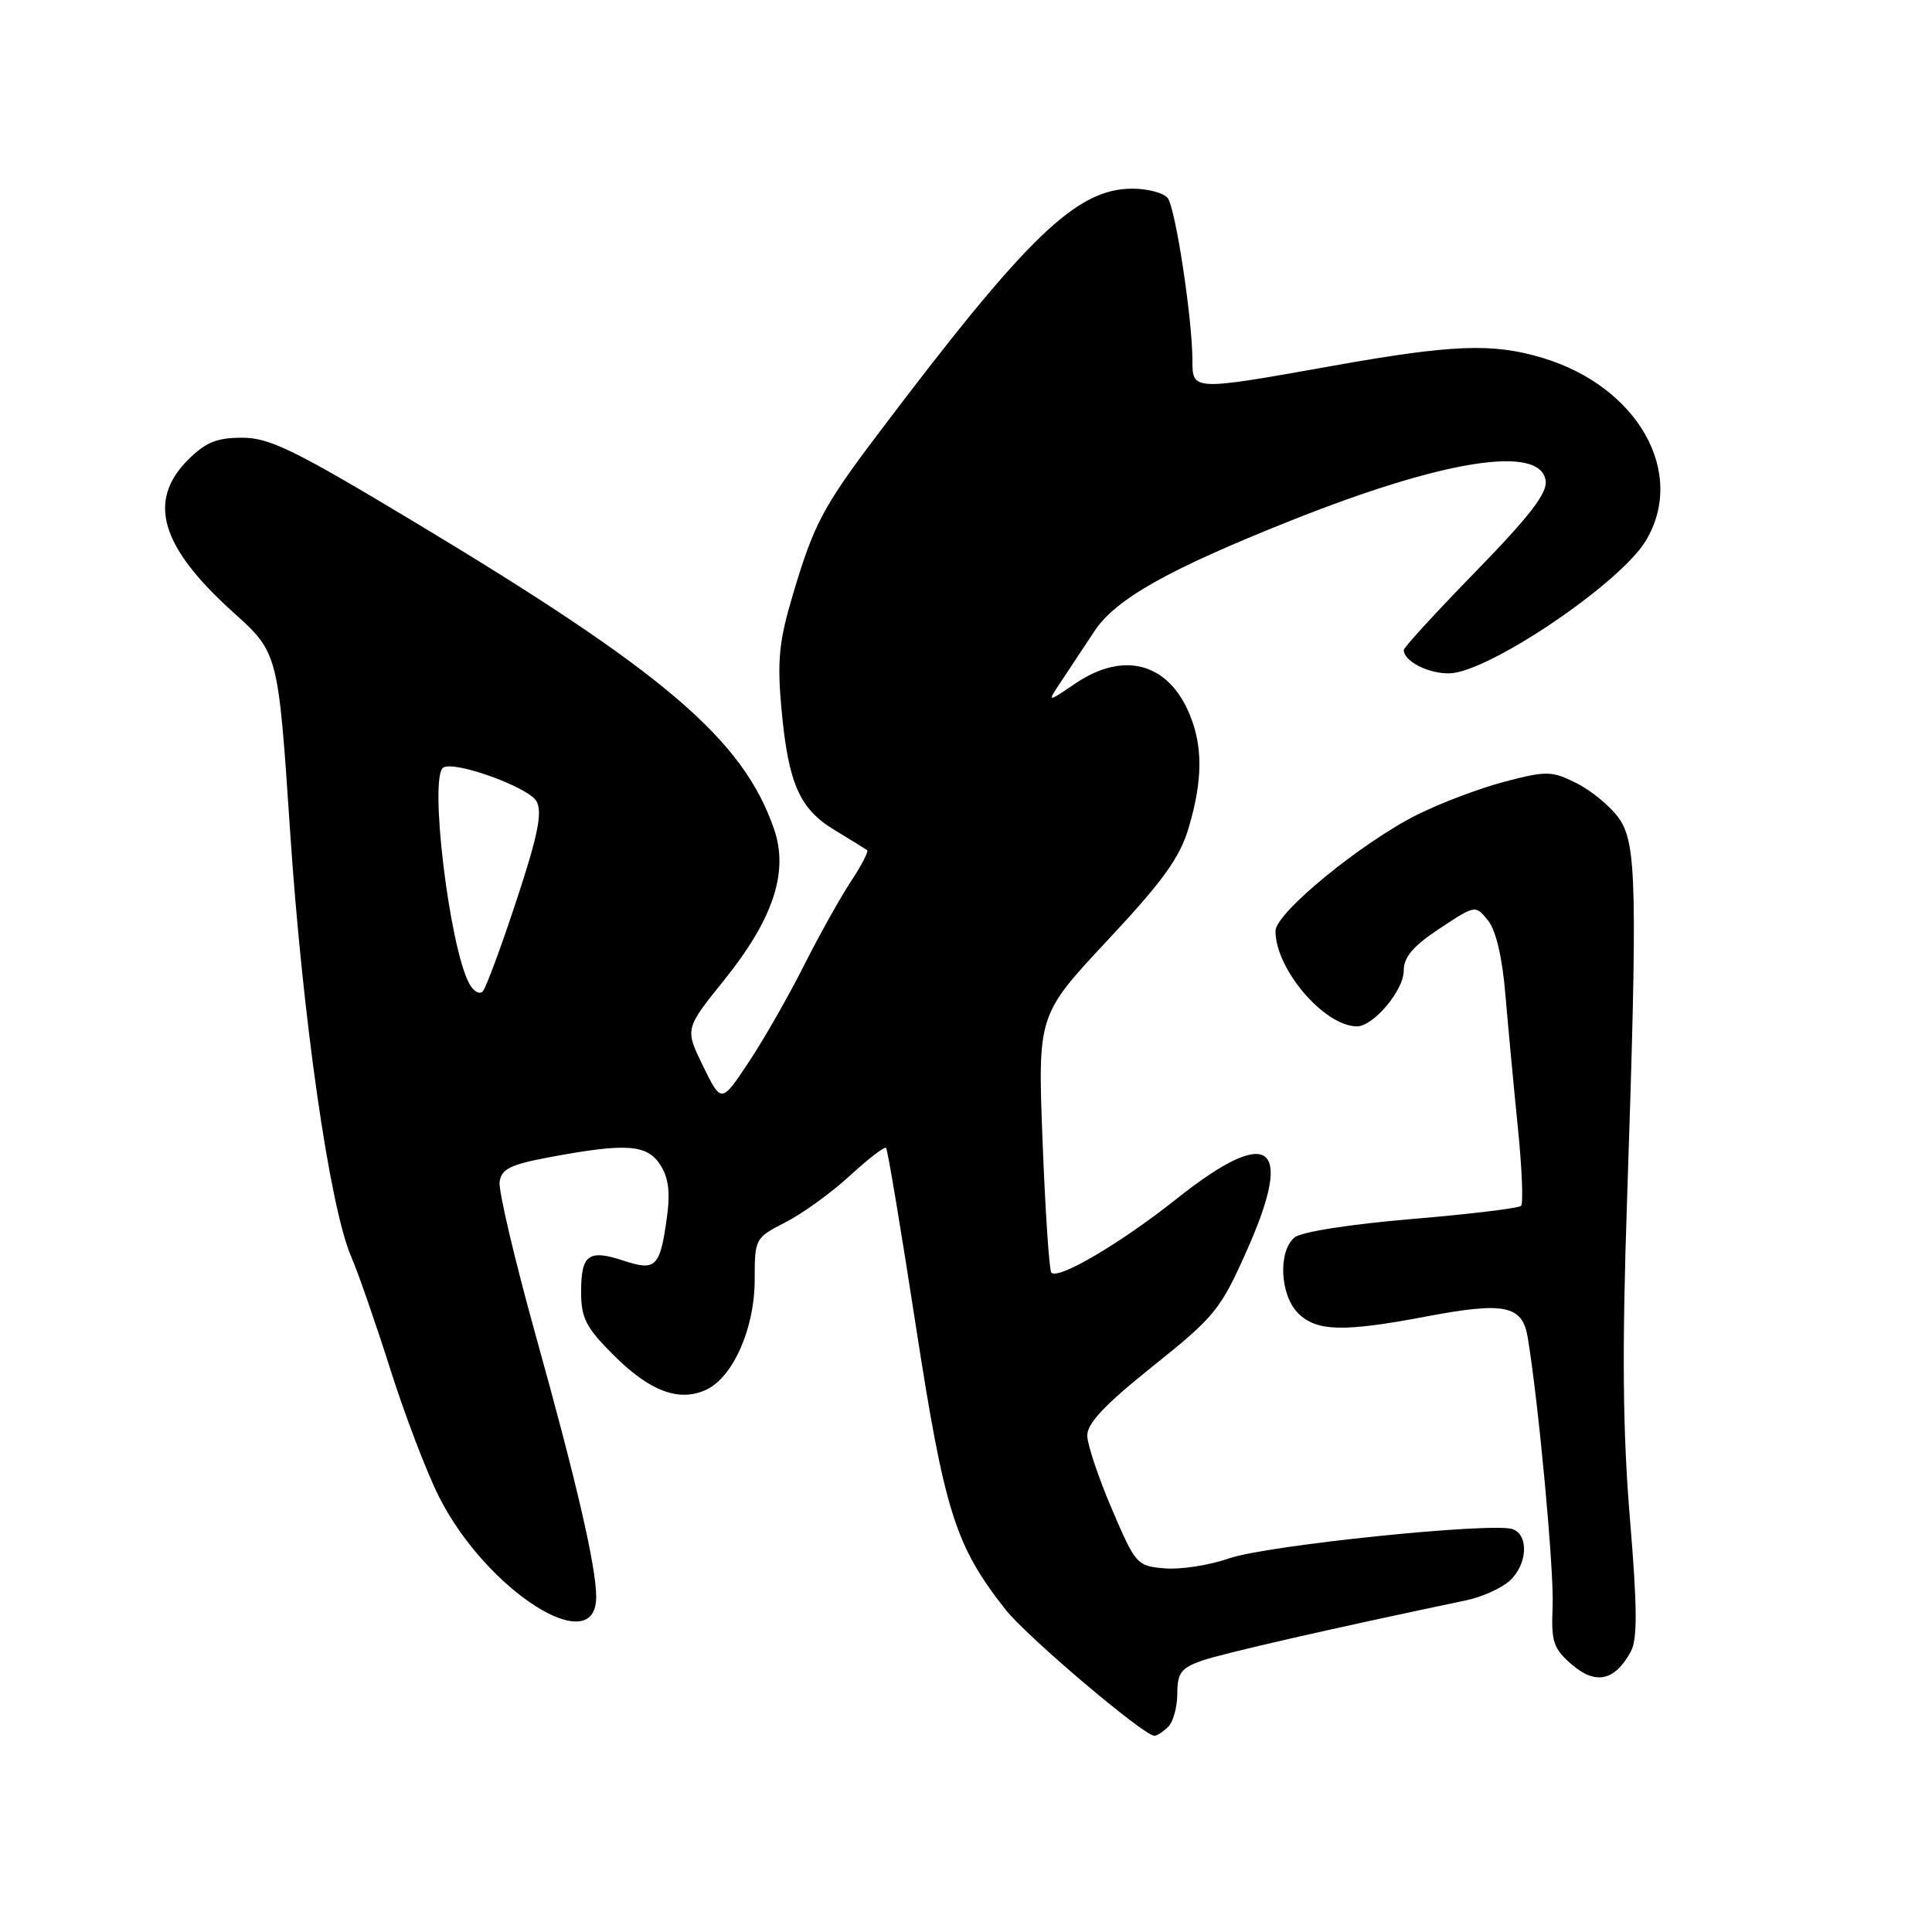 <?xml version="1.0" encoding="UTF-8" standalone="no"?>
<!DOCTYPE svg PUBLIC "-//W3C//DTD SVG 1.1//EN" "http://www.w3.org/Graphics/SVG/1.1/DTD/svg11.dtd" >
<svg xmlns="http://www.w3.org/2000/svg" xmlns:xlink="http://www.w3.org/1999/xlink" version="1.1" viewBox="0 0 256 256">
 <g >
 <path fill="currentColor"
d=" M 154.80 228.80 C 155.46 228.14 156.00 226.16 156.00 224.40 C 156.00 221.69 156.50 221.02 159.25 220.05 C 161.95 219.10 176.17 215.85 194.28 212.05 C 196.36 211.61 198.94 210.46 200.03 209.47 C 202.37 207.35 202.62 203.45 200.47 202.63 C 197.94 201.66 167.84 204.75 162.83 206.50 C 160.27 207.40 156.45 207.99 154.36 207.82 C 150.65 207.51 150.47 207.31 147.35 200.00 C 145.58 195.88 144.11 191.50 144.07 190.27 C 144.02 188.63 146.31 186.19 152.76 181.03 C 161.04 174.40 161.73 173.55 165.31 165.47 C 171.55 151.41 168.20 149.07 155.88 158.87 C 148.53 164.71 140.26 169.59 139.31 168.64 C 139.03 168.36 138.51 160.57 138.15 151.32 C 137.50 134.50 137.50 134.50 146.75 124.60 C 154.11 116.73 156.32 113.67 157.51 109.67 C 159.37 103.39 159.40 98.89 157.61 94.60 C 154.77 87.81 148.88 86.24 142.50 90.56 C 138.72 93.13 138.72 93.13 140.61 90.29 C 141.65 88.73 143.62 85.75 145.00 83.66 C 147.82 79.38 154.74 75.48 171.05 68.98 C 191.35 60.89 204.13 58.89 204.81 63.70 C 205.05 65.33 202.68 68.40 195.57 75.70 C 190.32 81.09 186.01 85.78 186.01 86.13 C 185.99 87.61 189.30 89.30 192.09 89.22 C 197.26 89.07 214.57 77.39 218.04 71.71 C 223.52 62.71 217.08 51.24 204.39 47.42 C 197.78 45.43 192.44 45.64 176.45 48.50 C 158.02 51.79 158.00 51.79 158.00 47.75 C 158.00 42.29 155.76 27.58 154.73 26.25 C 154.19 25.56 152.09 25.00 150.05 25.00 C 142.64 25.00 136.17 31.24 116.34 57.50 C 109.02 67.20 107.84 69.43 105.04 78.86 C 103.22 84.96 102.97 87.53 103.54 93.86 C 104.45 103.82 105.92 107.19 110.64 110.02 C 112.76 111.30 114.68 112.49 114.90 112.65 C 115.11 112.82 114.15 114.69 112.74 116.81 C 111.34 118.93 108.54 123.95 106.51 127.97 C 104.49 131.99 101.20 137.74 99.21 140.74 C 95.58 146.20 95.58 146.20 93.16 141.26 C 90.75 136.33 90.75 136.33 95.91 129.92 C 102.46 121.79 104.53 115.56 102.57 109.87 C 98.47 97.97 88.07 89.09 54.92 69.17 C 39.03 59.62 35.72 58.00 32.09 58.00 C 28.73 58.00 27.24 58.61 24.92 60.92 C 19.47 66.38 21.26 72.44 30.89 81.12 C 36.86 86.50 36.86 86.50 38.43 110.00 C 40.08 134.83 43.66 159.82 46.53 166.50 C 47.48 168.70 49.82 175.45 51.74 181.50 C 53.66 187.55 56.55 195.13 58.18 198.35 C 64.46 210.79 79.00 220.05 79.00 211.60 C 79.00 207.61 76.41 196.41 70.98 176.93 C 68.19 166.90 66.04 157.76 66.20 156.60 C 66.45 154.87 67.64 154.30 73.00 153.30 C 83.00 151.44 85.72 151.64 87.48 154.33 C 88.57 156.00 88.83 157.95 88.38 161.22 C 87.47 167.91 86.92 168.46 82.64 167.05 C 77.98 165.51 77.00 166.23 77.00 171.19 C 77.00 174.66 77.64 175.90 81.30 179.56 C 86.08 184.34 89.95 185.80 93.53 184.17 C 97.12 182.53 100.00 176.04 100.00 169.56 C 100.00 164.11 100.05 164.02 104.10 161.95 C 106.35 160.80 110.19 158.02 112.62 155.78 C 115.05 153.54 117.21 151.89 117.41 152.10 C 117.62 152.32 119.39 162.95 121.36 175.73 C 125.16 200.32 126.58 204.83 133.24 213.28 C 136.05 216.85 151.56 230.00 152.96 230.00 C 153.31 230.00 154.14 229.46 154.80 228.80 Z  M 216.11 218.80 C 216.98 217.17 216.95 212.91 215.97 201.19 C 215.02 189.71 214.92 178.90 215.59 159.12 C 217.00 117.06 216.88 111.66 214.44 108.32 C 213.30 106.77 210.80 104.72 208.87 103.76 C 205.63 102.14 204.93 102.13 199.44 103.56 C 196.17 104.41 190.94 106.38 187.81 107.94 C 180.41 111.64 169.03 120.96 169.01 123.35 C 168.98 128.38 175.46 135.98 179.80 136.00 C 181.98 136.00 186.00 131.23 186.00 128.64 C 186.00 126.82 187.23 125.37 190.75 123.04 C 195.50 119.90 195.50 119.90 197.16 121.95 C 198.22 123.26 199.06 126.83 199.47 131.76 C 199.83 136.02 200.57 143.93 201.12 149.35 C 201.67 154.78 201.86 159.47 201.55 159.78 C 201.23 160.10 194.69 160.89 187.02 161.53 C 178.88 162.22 172.42 163.23 171.53 163.97 C 169.33 165.80 169.60 171.60 172.00 174.00 C 174.44 176.44 178.00 176.53 189.05 174.43 C 199.41 172.47 201.74 172.96 202.44 177.26 C 203.90 186.14 205.93 208.13 205.73 212.83 C 205.53 217.58 205.81 218.44 208.31 220.59 C 211.46 223.30 214.01 222.71 216.11 218.80 Z  M 62.17 130.32 C 59.52 125.37 56.82 102.78 58.75 101.70 C 60.35 100.79 70.12 104.35 71.10 106.19 C 71.89 107.66 71.27 110.73 68.44 119.30 C 66.41 125.46 64.40 130.89 63.97 131.36 C 63.54 131.83 62.73 131.36 62.17 130.32 Z "/>
</g>
</svg>
